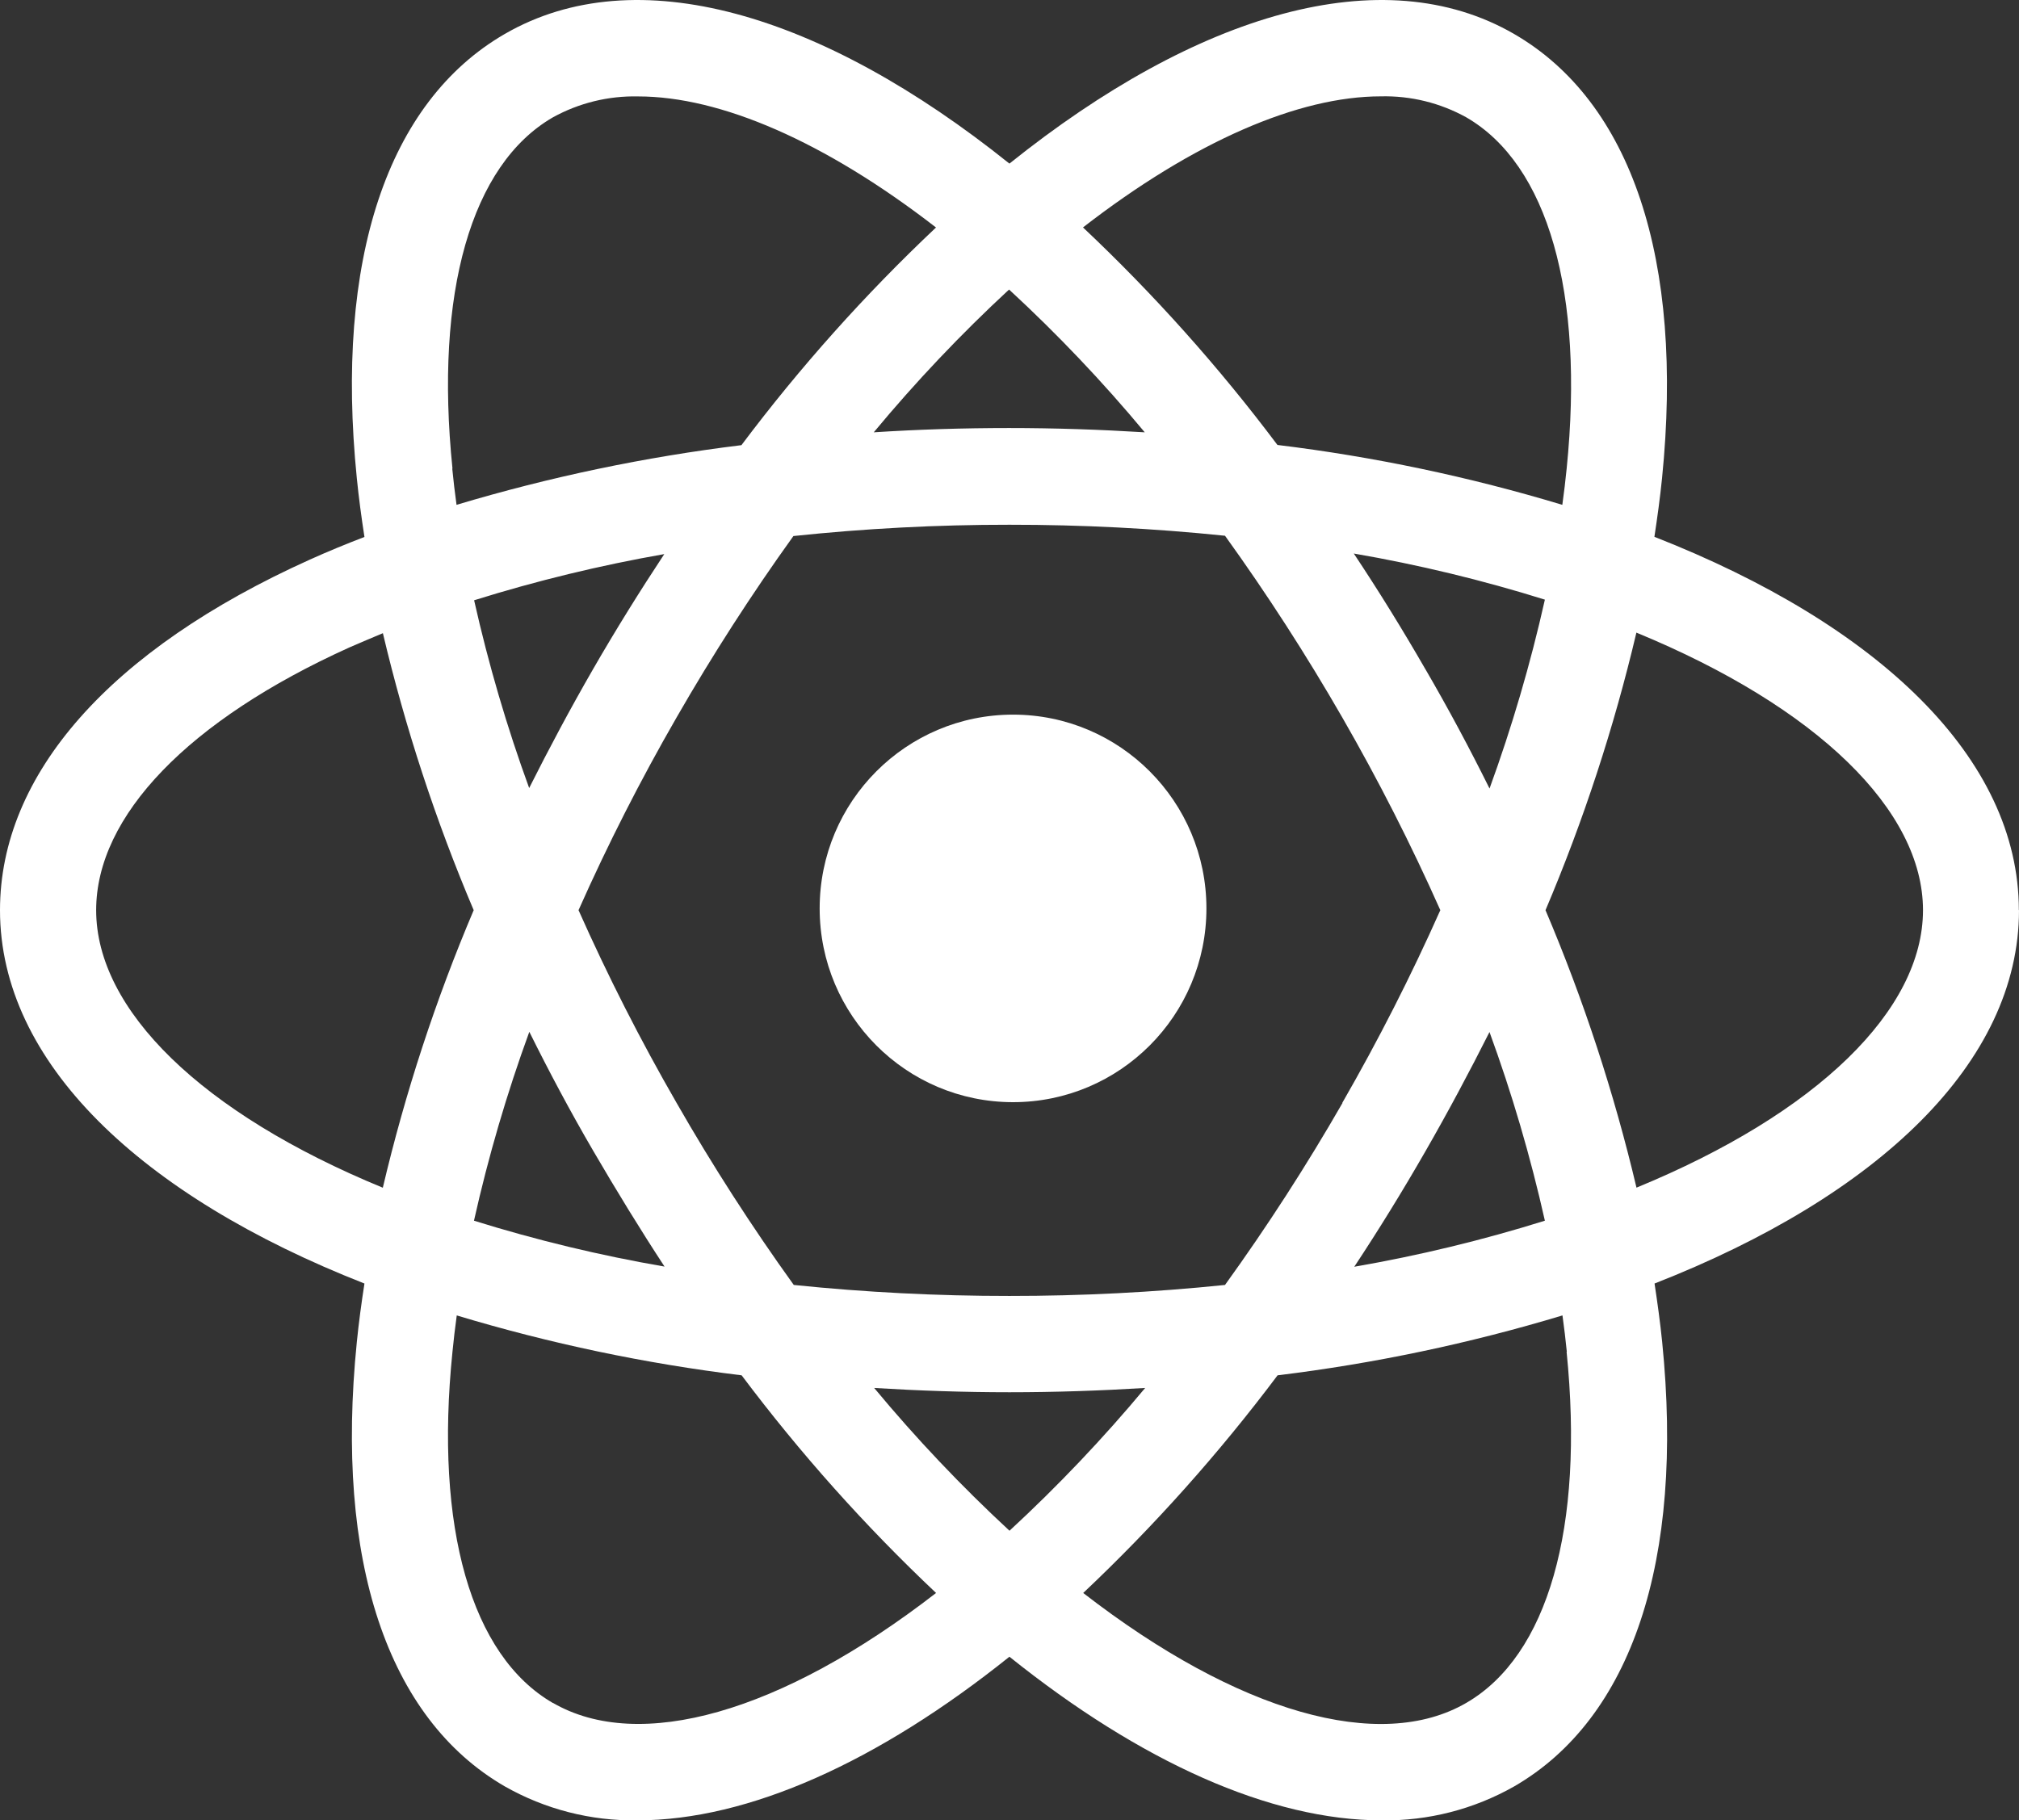 <svg width="112" height="101" viewBox="0 0 112 101" fill="none" xmlns="http://www.w3.org/2000/svg">
<rect x="0" y="0" width="112" height="101" fill="#333333" stroke="none"/>
<g clip-path="url(#clip0_3_124)">
<path d="M56.197 39.65C50.272 39.65 45.469 44.464 45.469 50.401C45.469 56.339 50.272 61.152 56.197 61.152C62.121 61.152 66.924 56.339 66.924 50.401C66.924 44.464 62.121 39.65 56.197 39.65Z" fill="white"/>
<path d="M111.992 50.499C111.992 42.059 104.193 34.656 91.775 29.784C91.941 28.687 92.091 27.602 92.198 26.536C93.423 14.409 90.507 5.655 83.992 1.885C76.703 -2.333 66.407 0.728 55.996 9.077C45.585 0.728 35.289 -2.333 28 1.885C21.485 5.655 18.569 14.409 19.794 26.536C19.901 27.602 20.047 28.691 20.217 29.792C19.182 30.188 18.166 30.608 17.19 31.048C6.104 36.042 0 42.958 0 50.499C0 58.939 7.799 66.342 20.217 71.214C20.047 72.311 19.901 73.396 19.794 74.461C18.569 86.589 21.485 95.342 28 99.113C30.24 100.386 32.778 101.037 35.353 100.998C41.524 100.998 48.73 97.743 55.996 91.92C63.258 97.743 70.468 100.998 76.647 100.998C79.222 101.036 81.76 100.385 84 99.113C90.515 95.342 93.431 86.589 92.206 74.461C92.099 73.396 91.949 72.311 91.783 71.214C104.201 66.35 112 58.935 112 50.499M76.6 5.346C78.255 5.306 79.892 5.708 81.341 6.511C85.865 9.129 87.896 16.23 86.908 25.994C86.841 26.659 86.762 27.332 86.667 28.01C81.504 26.451 76.216 25.339 70.863 24.687C67.618 20.363 64.01 16.325 60.077 12.618C66.253 7.834 72.049 5.346 76.596 5.346M74.474 61.193C72.476 64.67 70.3 68.041 67.955 71.293C63.981 71.702 59.988 71.906 55.992 71.903C51.998 71.906 48.006 71.702 44.033 71.293C41.694 68.041 39.525 64.67 37.533 61.193C35.535 57.726 33.719 54.156 32.093 50.499C33.719 46.842 35.535 43.272 37.533 39.805C39.522 36.342 41.684 32.983 44.013 29.741C47.994 29.321 51.993 29.112 55.996 29.115C59.99 29.112 63.982 29.316 67.955 29.725C70.292 32.972 72.463 36.337 74.459 39.805C76.455 43.273 78.271 46.842 79.899 50.499C78.271 54.155 76.455 57.725 74.459 61.193M82.617 57.232C83.871 60.66 84.9 64.166 85.699 67.728C82.234 68.811 78.703 69.664 75.126 70.283C76.485 68.228 77.802 66.091 79.077 63.87C80.338 61.676 81.519 59.462 82.633 57.248M48.493 77.008C50.951 77.159 53.46 77.246 56 77.246C58.54 77.246 61.065 77.159 63.526 77.008C61.193 79.81 58.678 82.457 56 84.93C53.327 82.457 50.82 79.811 48.493 77.008ZM36.87 70.275C33.292 69.659 29.759 68.808 26.293 67.728C27.088 64.172 28.114 60.671 29.363 57.248C30.461 59.462 31.639 61.676 32.919 63.87C34.199 66.065 35.523 68.227 36.87 70.283M29.363 43.746C28.118 40.336 27.096 36.848 26.301 33.305C29.759 32.224 33.282 31.368 36.85 30.743C35.499 32.79 34.175 34.913 32.899 37.127C31.623 39.342 30.457 41.528 29.343 43.746M63.503 23.986C61.045 23.835 58.536 23.748 55.976 23.748C53.437 23.748 50.935 23.827 48.47 23.986C50.796 21.183 53.304 18.537 55.976 16.064C58.656 18.536 61.17 21.182 63.503 23.986ZM79.069 37.127C77.789 34.904 76.466 32.765 75.099 30.711C78.684 31.329 82.225 32.184 85.699 33.27C84.902 36.826 83.876 40.326 82.629 43.75C81.531 41.536 80.349 39.322 79.073 37.131M25.1 25.998C24.101 16.238 26.143 9.133 30.663 6.515C32.113 5.713 33.749 5.312 35.404 5.35C39.952 5.35 45.747 7.838 51.923 12.622C47.988 16.332 44.377 20.372 41.129 24.699C35.777 25.354 30.491 26.462 25.325 28.01C25.234 27.332 25.151 26.663 25.088 25.998M19.379 35.923C19.988 35.659 20.608 35.395 21.24 35.131C22.483 40.387 24.168 45.528 26.277 50.499C24.164 55.479 22.477 60.631 21.236 65.898C11.169 61.759 5.334 56.024 5.334 50.499C5.334 45.263 10.47 39.951 19.379 35.923ZM30.663 94.483C26.143 91.865 24.101 84.759 25.1 75C25.163 74.335 25.246 73.665 25.337 72.984C30.501 74.542 35.788 75.654 41.141 76.307C44.387 80.633 47.995 84.673 51.927 88.383C43.318 95.049 35.451 97.248 30.675 94.483M86.904 75C87.892 84.763 85.861 91.865 81.337 94.483C76.564 97.255 68.694 95.049 60.089 88.383C64.019 84.673 67.626 80.633 70.871 76.307C76.224 75.655 81.511 74.543 86.675 72.984C86.77 73.665 86.849 74.335 86.916 75M90.78 65.89C89.535 60.626 87.847 55.477 85.734 50.499C87.846 45.518 89.533 40.366 90.776 35.099C100.823 39.239 106.674 44.974 106.674 50.499C106.674 56.024 100.839 61.759 90.772 65.898" fill="white"/>
</g>
<defs>
<clipPath id="clip0_3_124">
<rect width="112" height="101" fill="white"/>
</clipPath>
</defs>
</svg>
